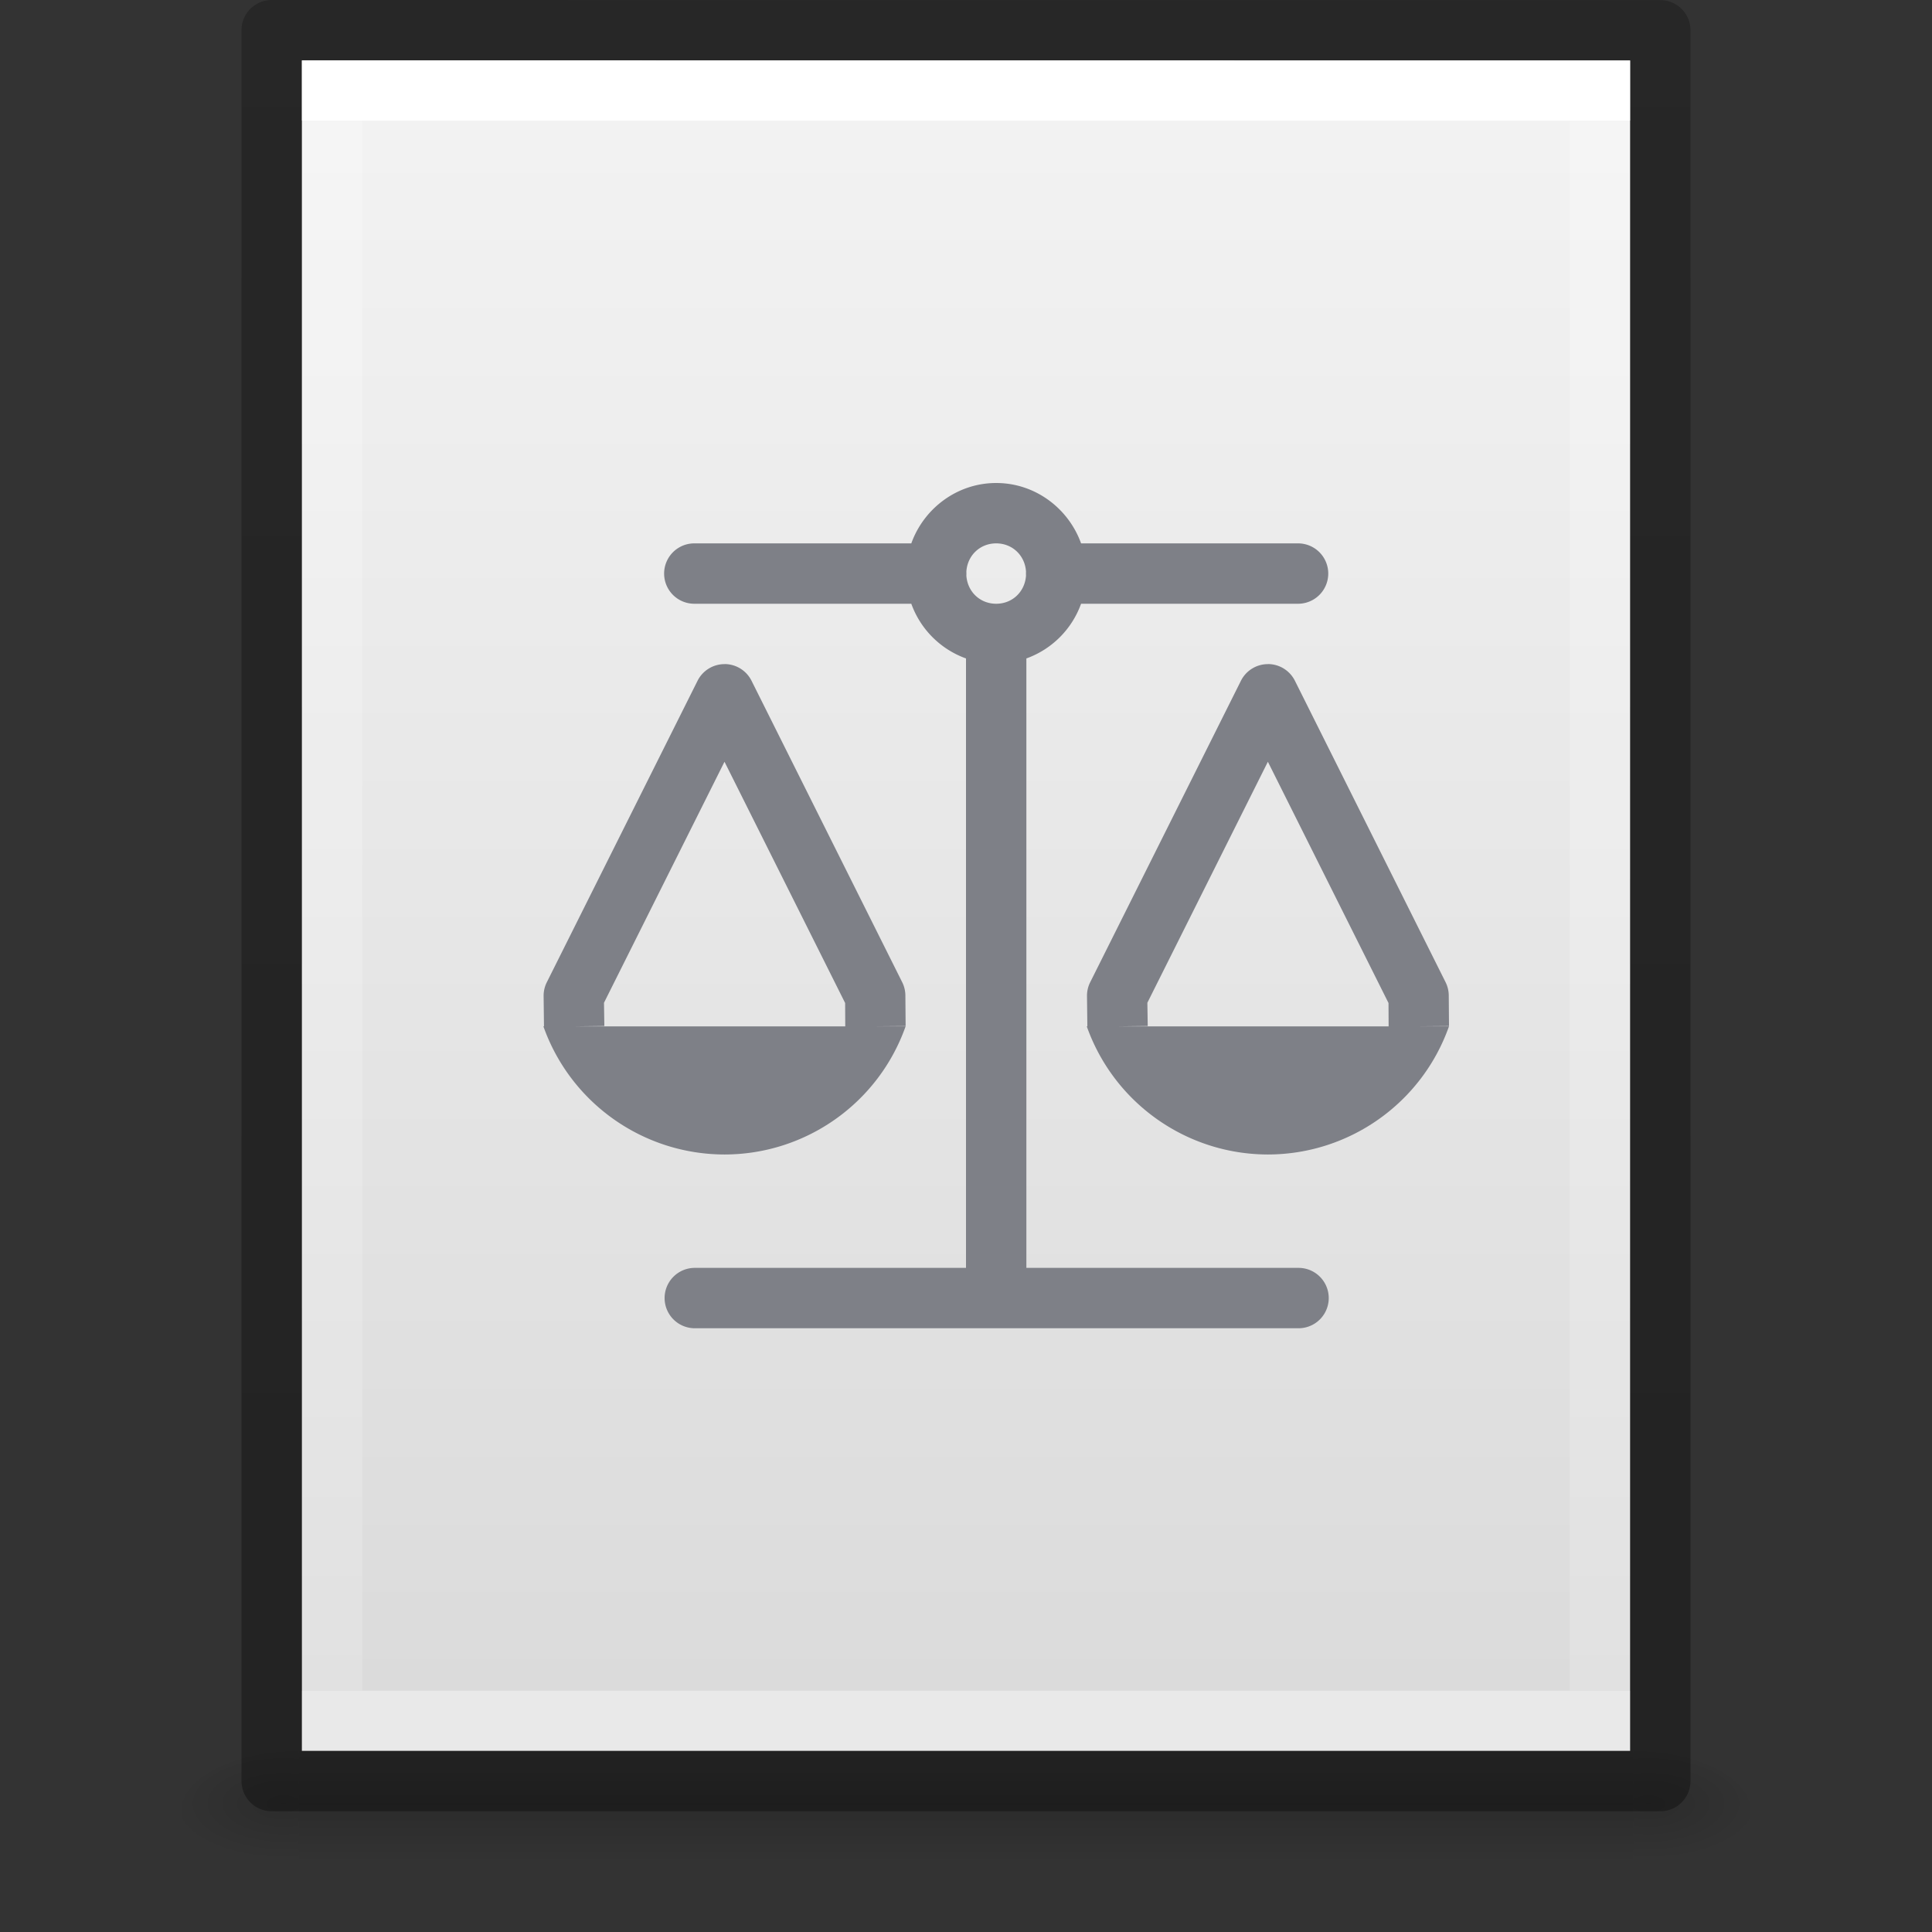<svg height="32" width="32" xmlns="http://www.w3.org/2000/svg" xmlns:xlink="http://www.w3.org/1999/xlink"><rect width="100%" height="100%" fill="#333333" stroke="none"/><linearGradient id="a"><stop offset="0"/><stop offset="1" stop-opacity="0"/></linearGradient><linearGradient id="b" gradientTransform="matrix(.568 0 0 .73 2.378 -2.514)" gradientUnits="userSpaceOnUse" x1="24" x2="24" y1="6.186" y2="41.815"><stop offset="0" stop-color="#fff"/><stop offset="0" stop-color="#fff" stop-opacity=".235"/><stop offset="1" stop-color="#fff" stop-opacity=".157"/><stop offset="1" stop-color="#fff" stop-opacity=".392"/></linearGradient><linearGradient id="c" gradientTransform="matrix(.629 0 0 .608 .914 -.535)" gradientUnits="userSpaceOnUse" x1="25.132" x2="25.132" y1=".985" y2="47.013"><stop offset="0" stop-color="#f4f4f4"/><stop offset="1" stop-color="#dbdbdb"/></linearGradient><radialGradient id="d" cx="605.714" cy="486.648" gradientTransform="matrix(.016 0 0 .008 17.61 25.981)" gradientUnits="userSpaceOnUse" r="117.143" xlink:href="#a"/><radialGradient id="e" cx="605.714" cy="486.648" gradientTransform="matrix(-.016 0 0 .008 14.39 25.981)" gradientUnits="userSpaceOnUse" r="117.143" xlink:href="#a"/><linearGradient id="f" gradientTransform="matrix(.046 0 0 .008 -.542 25.981)" gradientUnits="userSpaceOnUse" x1="302.857" x2="302.857" y1="366.648" y2="609.505"><stop offset="0" stop-opacity="0"/><stop offset=".5"/><stop offset="1" stop-opacity="0"/></linearGradient><linearGradient id="g" gradientTransform="matrix(.531 0 0 .59 39.27 -1.792)" gradientUnits="userSpaceOnUse" x1="-51.786" x2="-51.786" y1="50.786" y2="2.906"><stop offset="0" stop-opacity=".318"/><stop offset="1" stop-opacity=".24"/></linearGradient><path d="m4.95 29h22.1v2h-22.1z" fill="url(#f)" opacity=".15"/><path d="m4.95 29v2c-.807.004-1.95-.448-1.95-1s.9-1 1.95-1z" fill="url(#e)" opacity=".15"/><path d="m27.05 29v2c.807.004 1.95-.448 1.95-1s-.9-1-1.95-1z" fill="url(#d)" opacity=".15"/><path d="m5 1c5.041 0 22.0.002 22.0.002l0 27.998s-14.667 0-22 0c0-9.333 0-18.667 0-28z" fill="url(#c)"/><path d="m26.5 28.5h-21v-27h21z" fill="none" stroke="url(#b)" stroke-linecap="round"/><path d="m4.5.5c5.27 0 23.0.002 23.0.002l0 28.998s-15.333 0-23 0c0-9.667 0-19.333 0-29z" fill="none" stroke="url(#g)" stroke-linejoin="round" stroke-width="1"/><path d="m16.5 8c-.647 0-1.198.421-1.406 1h-3.594a.5.5 0 1 0 0 1h3.594c.152.422.484.754.906.906v10.094h-4.492a.5.5 0 1 0 0 1h10a.5.5 0 1 0 0-1h-4.508v-10.094c.422-.152.754-.484.906-.906h3.594a.5.5 0 1 0 0-1h-3.594c-.208-.579-.759-1-1.406-1zm0 1c.271 0 .478.203.494.469a.5.5 0 0 0 0 .062c-.016.266-.223.469-.494.469s-.478-.203-.494-.469a.5.5 0 0 0 0-.062c.016-.266.223-.469.494-.469zm-4.498 2a.5.5 0 0 0 -.449.277l-2.496 4.992a.5.5 0 0 0 -.053.23l.006.5h-.01c.45 1.272 1.653 2.122 3.002 2.123 1.348-.002 2.549-.852 2.998-2.123h-.5l.5-.004-.004-.506a.5.5 0 0 0 -.053-.221l-2.496-4.994a.5.5 0 0 0 -.445-.275zm9 0a.5.5 0 0 0 -.449.277l-2.496 4.992a.5.5 0 0 0 -.053.23l.006.5h-.01c.45 1.272 1.653 2.122 3.002 2.123 1.348-.002 2.549-.852 2.998-2.123h-.5l.5-.004-.004-.506a.5.5 0 0 0 -.053-.221l-2.496-4.994a.5.5 0 0 0 -.445-.275zm-9.002 1.617 1.998 3.996.002.387h-4.49l.5-.006-.006-.385zm9 0 1.998 3.996.002.387h-4.49l.5-.006-.006-.385z" fill="#7e8087"/></svg>